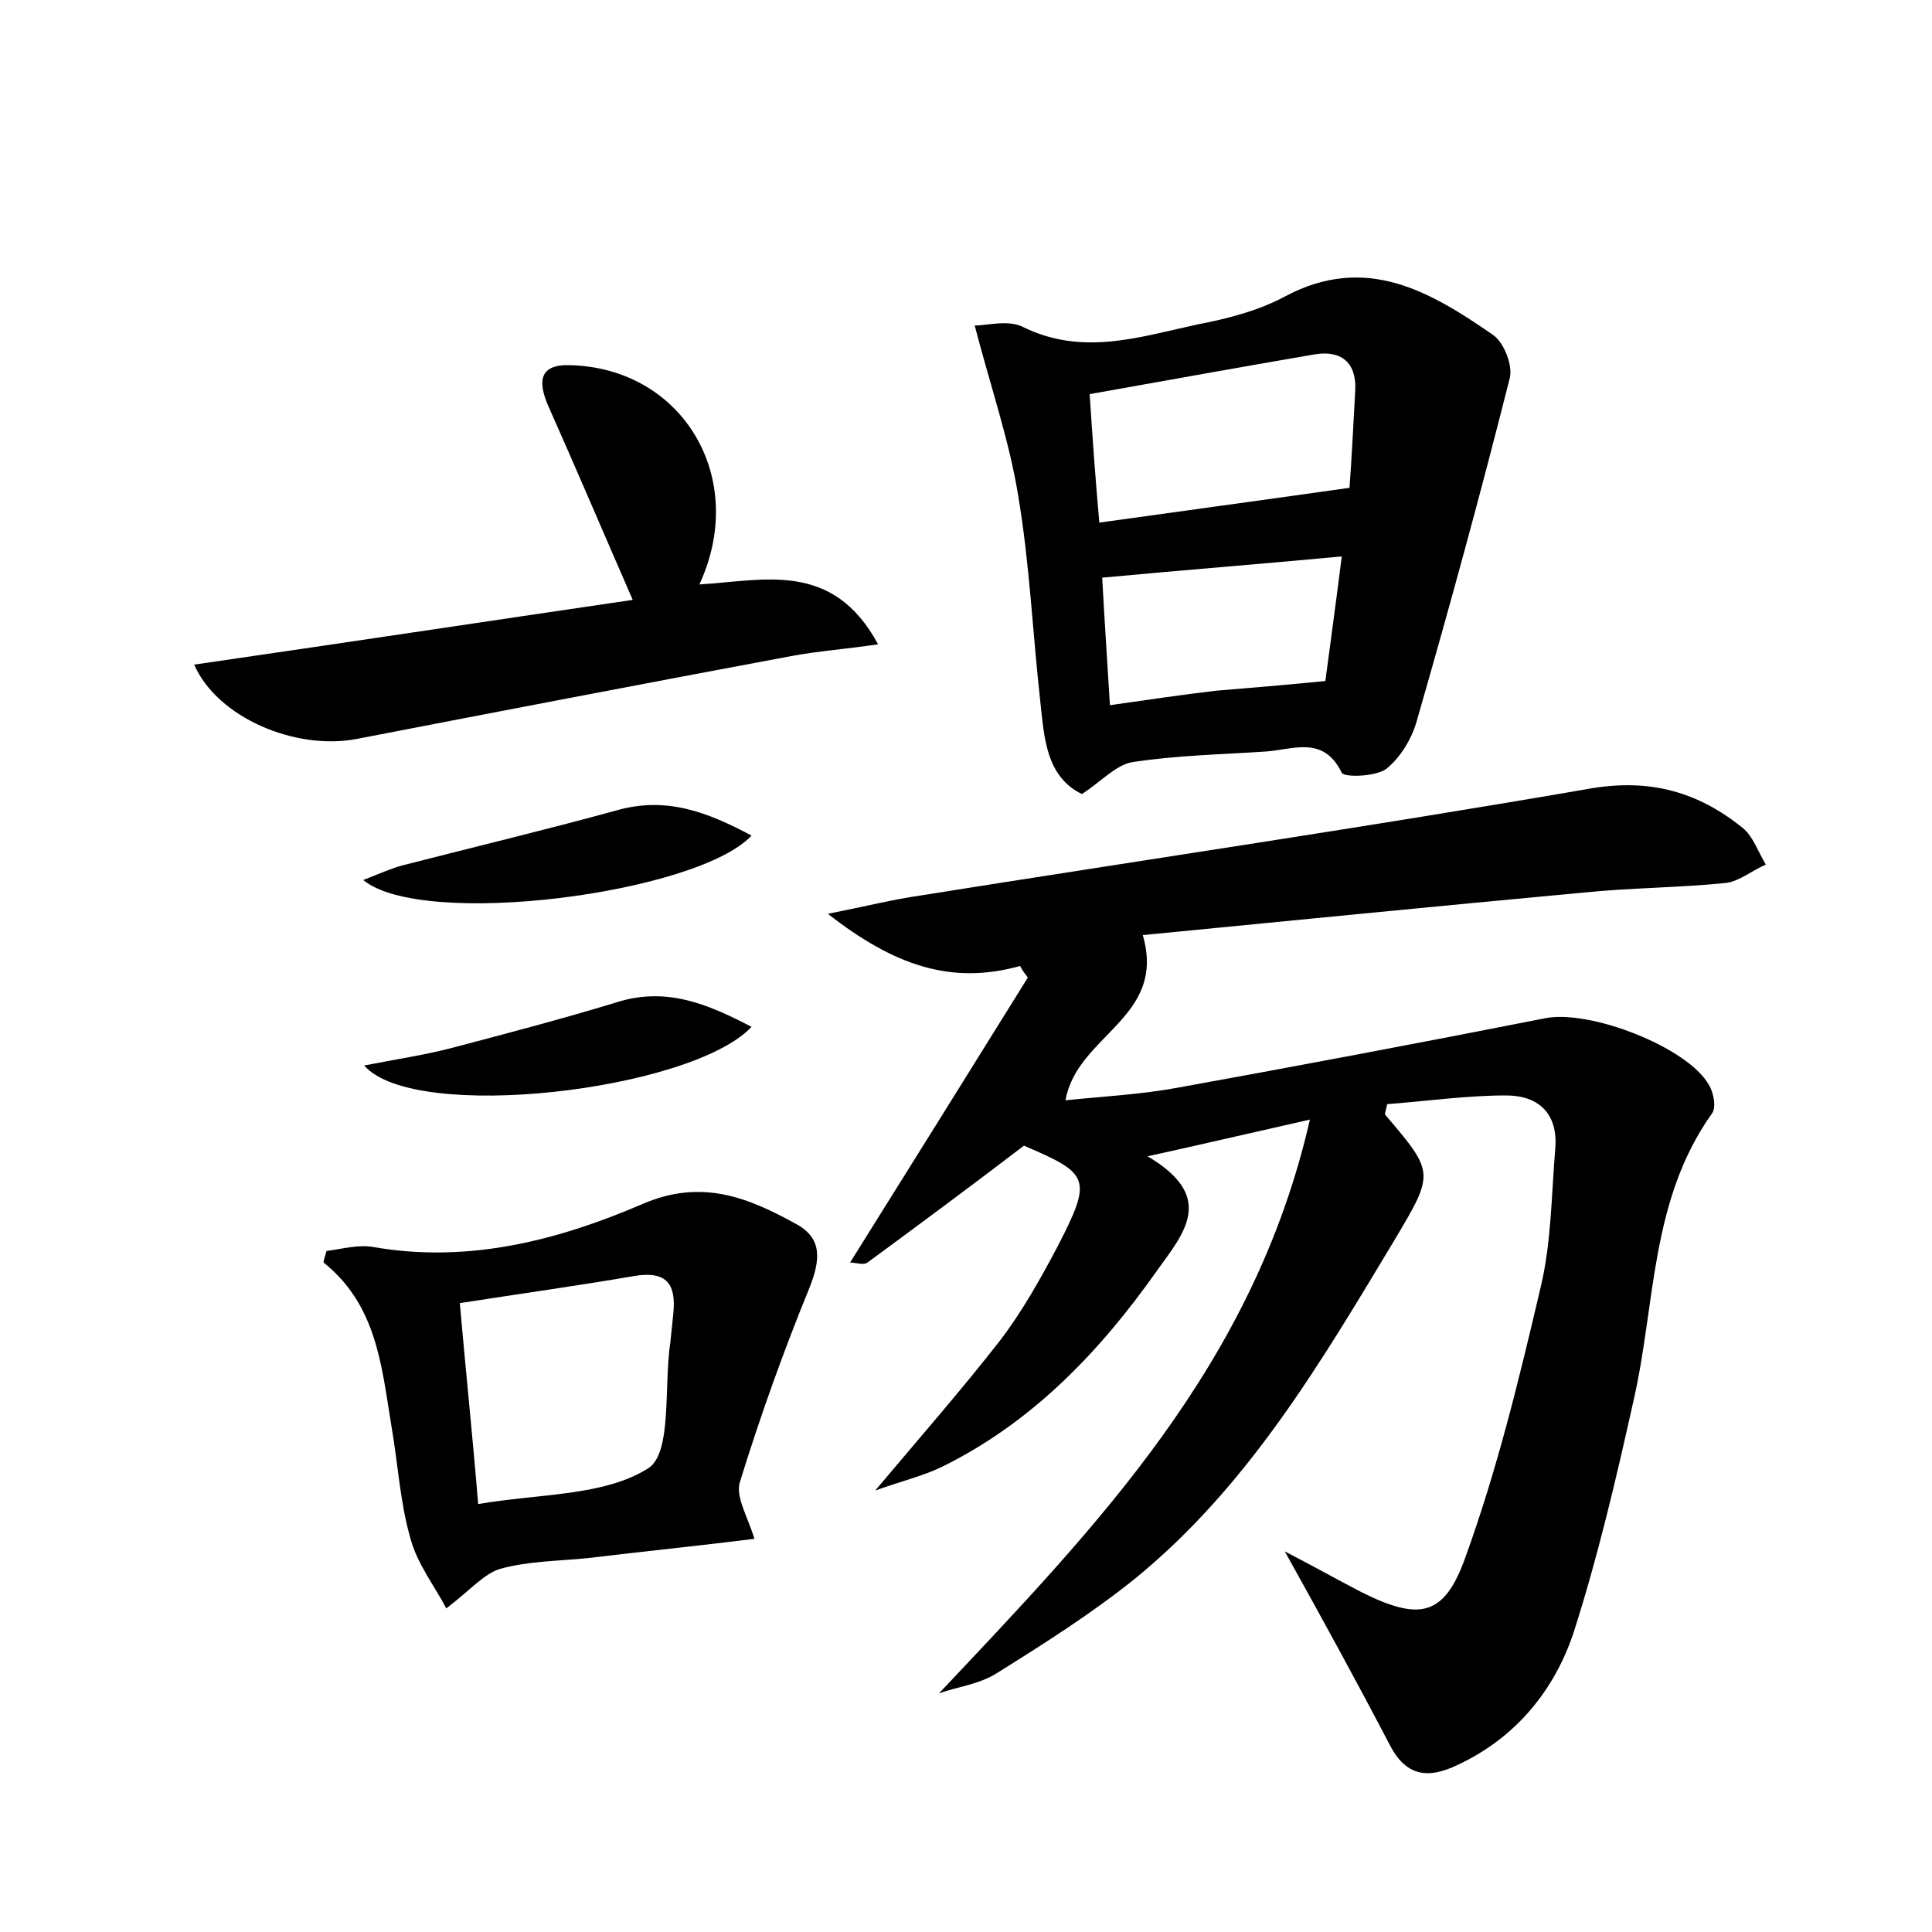 <?xml version="1.0" encoding="utf-8"?>
<!-- Generator: Adobe Illustrator 22.0.0, SVG Export Plug-In . SVG Version: 6.00 Build 0)  -->
<svg version="1.1" id="图层_1" xmlns="http://www.w3.org/2000/svg" xmlns:xlink="http://www.w3.org/1999/xlink" x="0px" y="0px"
	 viewBox="0 0 200 200" style="enable-background:new 0 0 200 200;" xml:space="preserve">
<style type="text/css">
	.st0{fill:#FFFFFF;}
</style>
<g>
	
	<path d="M97.2,175.3c16.3-17.3,32.6-34,38.4-59.4c-6.2,1.4-10.9,2.5-16.8,3.8c7.1,4.2,3.8,7.9,1,11.8c-6,8.5-13,15.8-22.4,20.4
		c-1.9,0.9-4,1.4-6.8,2.4c4.8-5.7,9-10.5,12.9-15.5c2.3-3,4.2-6.4,6-9.8c3.6-7,3.3-7.5-3.5-10.4c-5.5,4.2-10.9,8.2-16.2,12.1
		c-0.4,0.3-1.2,0-1.8,0c6.2-9.9,12.3-19.7,18.4-29.5c-0.3-0.4-0.6-0.8-0.8-1.2c-7.2,2-13.1-0.1-19.9-5.4c4-0.8,6.8-1.5,9.6-1.9
		c23.2-3.7,46.4-7.1,69.5-11.1c6.1-1,11,0.4,15.6,4.1c1.1,0.9,1.6,2.5,2.4,3.8c-1.4,0.6-2.7,1.7-4.1,1.9c-4.9,0.5-9.9,0.5-14.8,1
		c-15.1,1.4-30.2,2.9-45.6,4.4c2.5,8.6-6.8,10.3-8,17.1c3.9-0.4,7.8-0.6,11.6-1.3c12.7-2.3,25.4-4.7,38.1-7.2
		c4.6-0.9,14.7,3,16.9,6.9c0.5,0.8,0.8,2.4,0.3,3c-6.4,9-5.8,19.7-8.1,29.7c-1.8,8.1-3.7,16.2-6.2,24c-2,6-6,10.9-12,13.7
		c-3.1,1.5-5.4,1.2-7.1-2.2c-3.4-6.5-6.9-12.9-10.8-19.9c2.9,1.5,5.4,2.9,7.9,4.2c6,3,8.6,2.6,10.8-3.6c3.3-9.1,5.6-18.6,7.8-28
		c1.1-4.6,1.1-9.5,1.5-14.3c0.3-3.6-1.7-5.5-5.1-5.5c-4.1,0-8.3,0.6-12.3,0.9c-0.1,0.6-0.3,1-0.2,1.1c5.1,6,5.1,6,1,12.9
		c-7.7,12.8-15.2,25.6-27,35.2c-4.5,3.6-9.4,6.7-14.2,9.7C101.3,174.4,99.1,174.6,97.2,175.3z"/>
	<path d="M100.9,33.7c1.2,0,3.4-0.6,4.9,0.1c6.2,3.1,12.1,1.1,18.1-0.2c3.1-0.6,6.3-1.4,9.1-2.9c8.4-4.5,15.1-0.5,21.6,4
		c1.1,0.8,2,3.1,1.7,4.4c-3,11.9-6.2,23.6-9.6,35.4c-0.5,1.9-1.7,3.9-3.2,5.1c-1.1,0.8-4.3,0.9-4.6,0.4c-1.9-3.9-5-2.4-7.9-2.2
		c-4.6,0.3-9.3,0.4-13.8,1.1c-1.7,0.3-3.2,2-5.2,3.3c-3.7-1.8-3.9-5.8-4.3-9.5c-0.8-7.1-1.1-14.3-2.3-21.4
		C104.5,45.7,102.6,40.2,100.9,33.7z M139.7,50.5c0.2-2.7,0.4-6.4,0.6-10.2c0.1-2.8-1.5-4.1-4.3-3.6c-7.6,1.3-15.3,2.7-23.2,4.1
		c0.3,4.6,0.6,8.8,1,13.3C122.4,52.9,130.5,51.8,139.7,50.5z M137.2,70.5c0.5-3.8,1.1-8.1,1.7-12.9c-8.5,0.8-16.3,1.4-24.8,2.2
		c0.2,3.8,0.5,8.3,0.8,13.2c4.2-0.6,7.6-1.1,11-1.5C129.6,71.2,133.1,70.9,137.2,70.5z"/>
	<path d="M33.8,129.5c1.6-0.2,3.3-0.7,4.9-0.4c9.8,1.7,19.1-0.7,27.9-4.5c6.1-2.6,10.9-0.6,15.8,2.1c2.8,1.5,2.5,3.8,1.4,6.6
		c-2.7,6.6-5.1,13.3-7.2,20.1c-0.5,1.5,0.8,3.6,1.5,5.9c-5.6,0.7-11.5,1.3-17.3,2c-3,0.3-6.1,0.3-9,1.1c-1.7,0.5-3.1,2.2-5.6,4.1
		c-1.2-2.3-3-4.6-3.7-7.2c-1.1-3.8-1.3-7.8-2-11.8c-1-6.1-1.5-12.4-7-16.8C33.5,130.4,33.7,129.9,33.8,129.5z M49.5,155.7
		c6.4-1.1,13-0.8,17.6-3.7c2.5-1.6,1.6-8.5,2.3-13.1c0.1-0.9,0.2-1.9,0.3-2.9c0.3-3-0.6-4.5-4.1-3.9c-5.8,1-11.6,1.8-18,2.8
		C48.2,141.8,48.9,148.4,49.5,155.7z"/>
	<path d="M65.5,62.1c-3.1-7.1-5.9-13.7-8.8-20.2c-1-2.4-0.9-4.2,2.3-4.1c11.7,0.3,18.5,11.7,13.4,22.7c6.7-0.4,13.8-2.5,18.5,6.2
		c-3.4,0.5-6.2,0.7-8.9,1.2c-15,2.8-30.1,5.7-45.1,8.6c-6.3,1.2-14.4-2.2-16.8-7.7C35.3,66.6,50.5,64.3,65.5,62.1z"/>
	<path d="M37.7,110.3c3.6-0.7,6.3-1.1,9-1.8c5.7-1.5,11.4-3,17-4.7c5.2-1.7,9.5,0.1,14.1,2.5C71.6,112.9,42.9,116.3,37.7,110.3z"/>
	<path d="M37.6,91.1c1.8-0.7,2.9-1.2,4-1.5c7.4-1.9,14.9-3.7,22.2-5.7c5.2-1.5,9.5,0.2,14,2.6C72.2,92.5,43.8,96.2,37.6,91.1z"/>
	
	
	
</g>
</svg>
